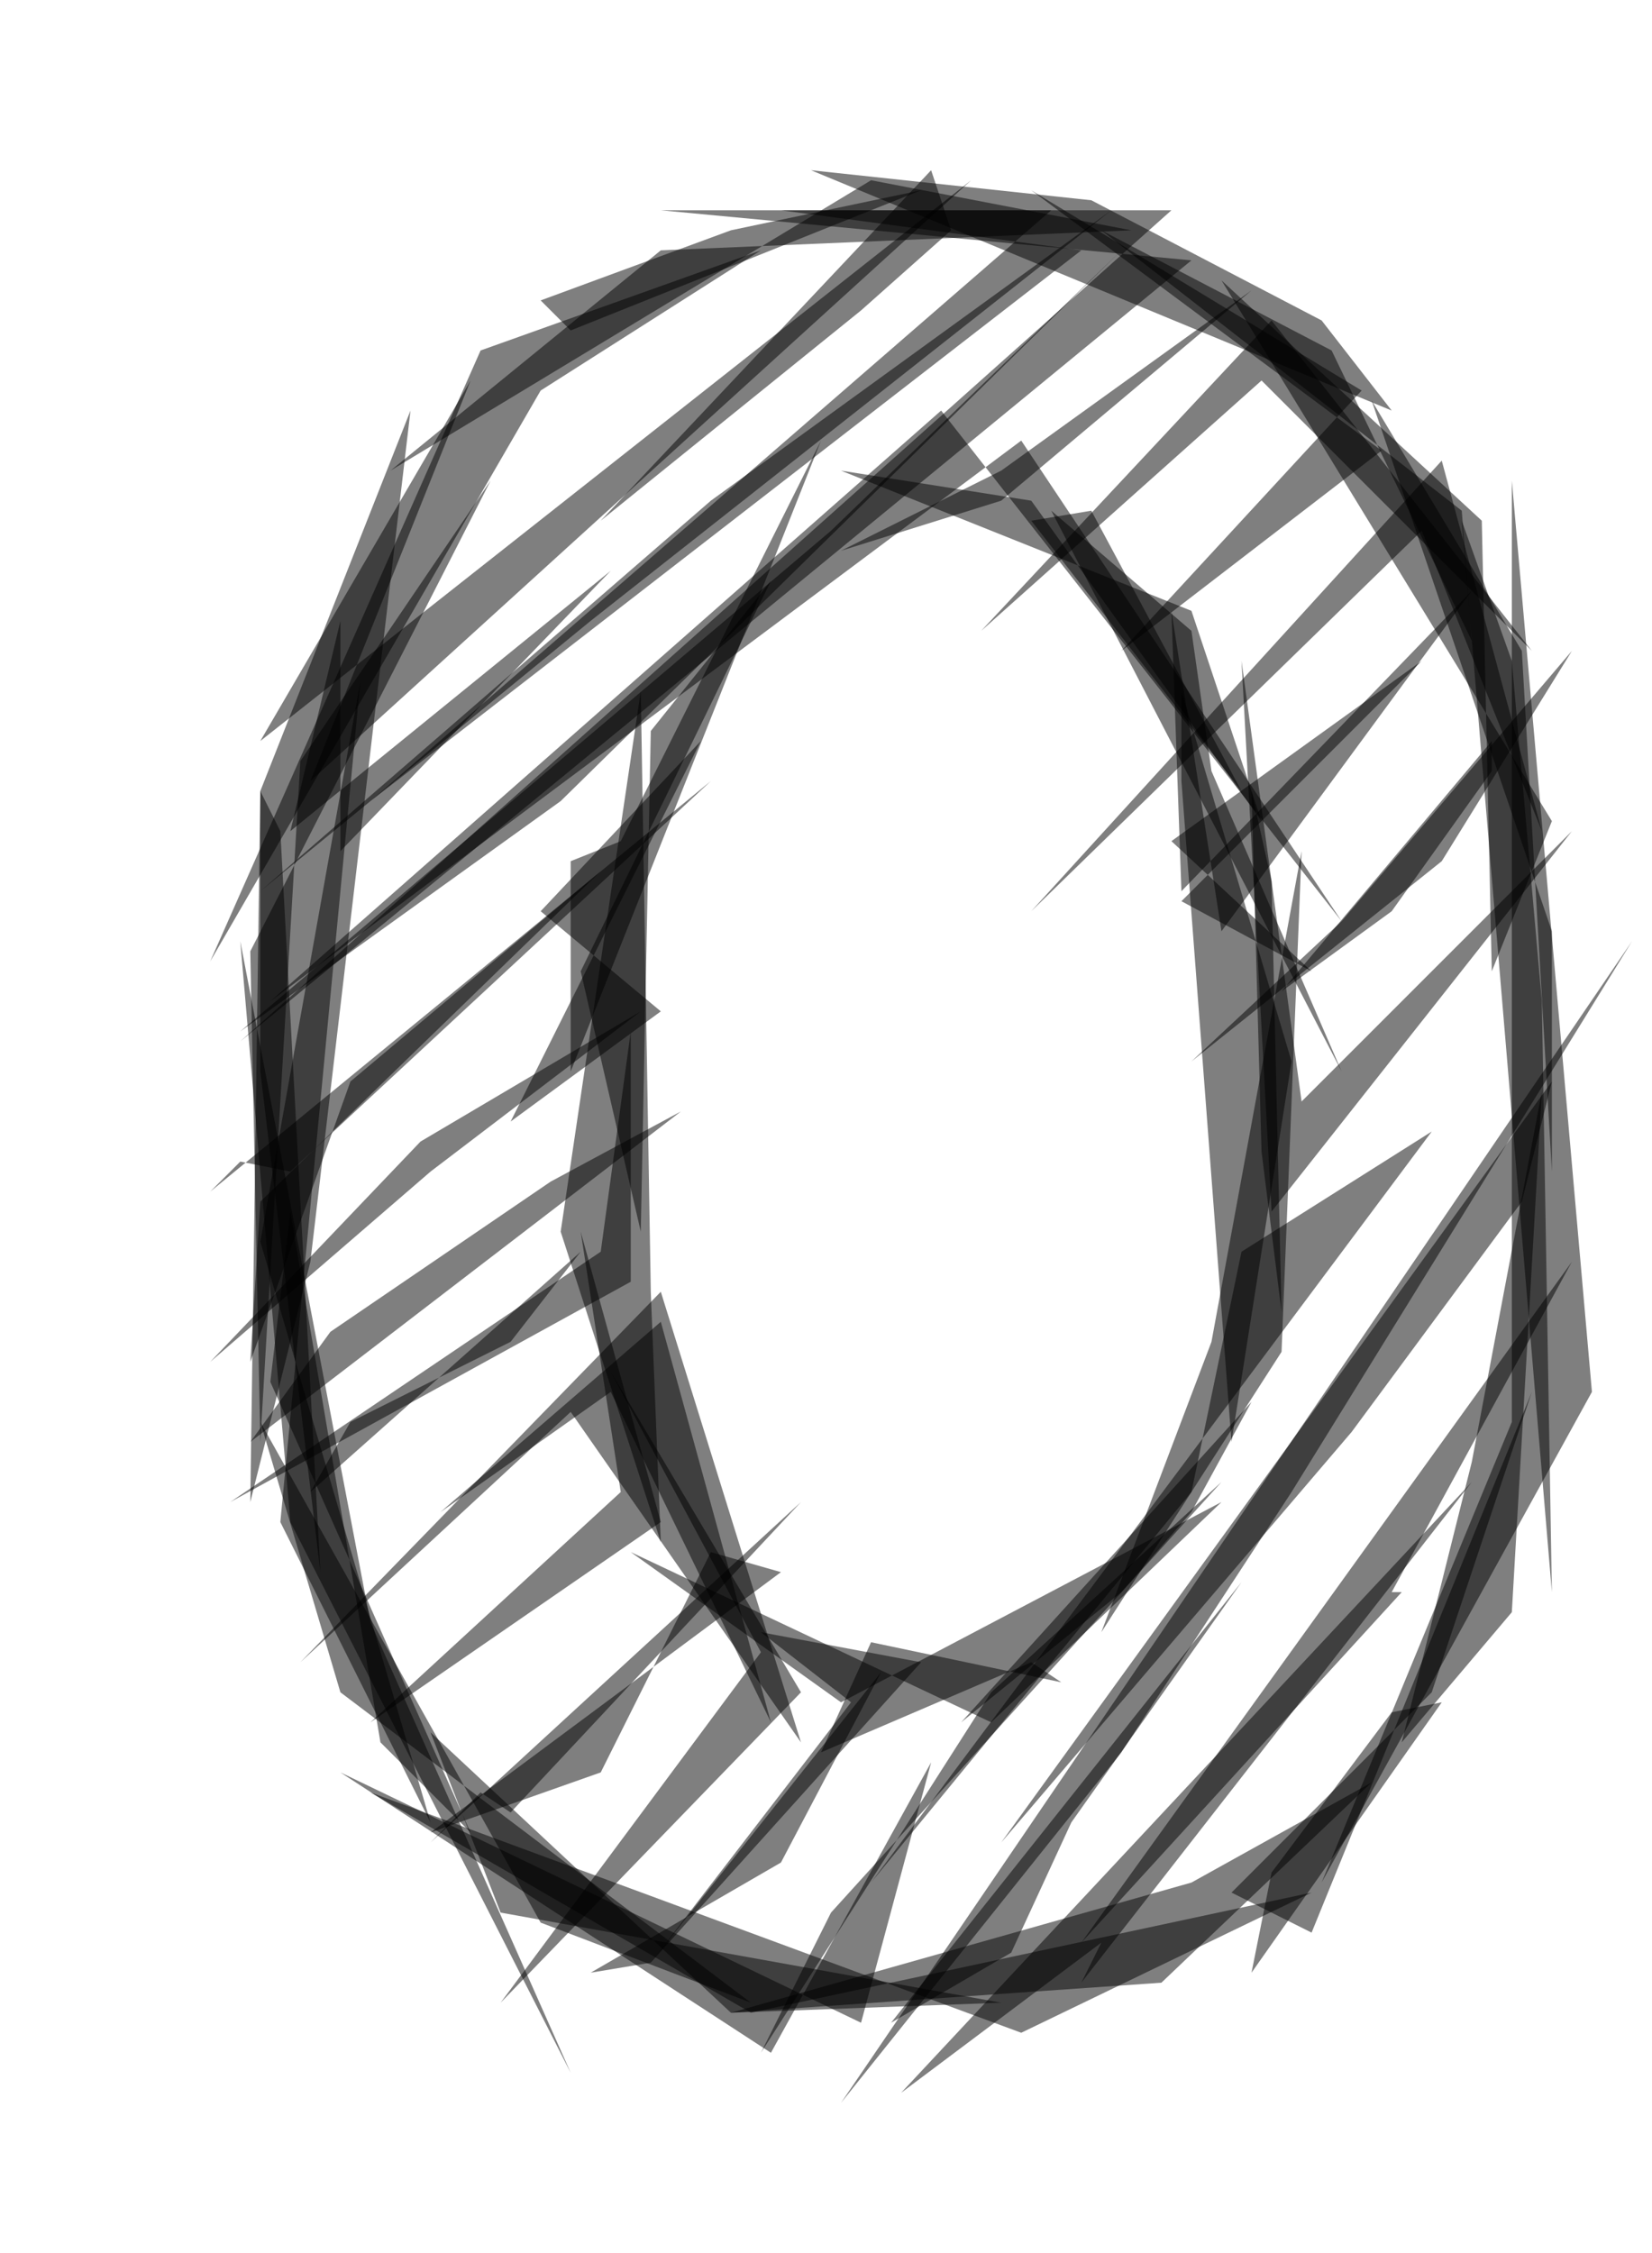 <svg version="1.1" viewBox="0 0 165 225" width="165" height="225" xmlns="http://www.w3.org/2000/svg">
  <g fill-opacity=".5">
    <path d="M25 150l1-71 15-38-10 85m68 46l23-22-38 20-21-15m96-16l-27 49 19-46V48" />
    <path d="M94 41l-67 59 75-56 32 48m14-40l1 45 6-15-33-54m9 161l-29 14-65-24 38 22" />
    <path d="M29 152l-5-58 13 68 20 45m-1-84l8-54 1 60 1 25m52-76l5 66 6-38-11-37M90 209l57-61-39 50 2-4M81 17l28 3 23 12 7 9m-27 134l-28 35 79-116-34 55" />
    <path d="M34 169l-8-27 28 50 21 8m38-177l-26-5-48 29 27-22m85 136l-11 13 7-28 7-37" />
    <path d="M105 21H78l30 4-71 55" />
    <path d="M62 84l-5 2v21l25-63m37 17L84 47l19 3 23 32m-7 67l5-24 19-12-56 75m-27-11l11-22 7 2-35 26m73 15l-43 3 46-13 18-10" />
    <path d="M142 53l-39 38 41-45 10 37m-94 4l-25 21-10 28 1-16m77 46l3 2-19-4-5 11" />
    <path d="M26 124l10-56-8 84 15 30" />
    <path d="M111 21L71 50 26 89l33-27m60 44l15-14 23-27-13 21m-4 73h-1l18-33-49 68m47-86l-55 76 35-41 17-23" />
    <path d="M112 65l26-20-35-26 33 20M30 166l27-25 23 33-14-45M26 74l71-56-66 60 16-40m104 28l3 34 1 59-9-107M21 136l21-22 22-13-21 16" />
    <path d="M56 80l56-55-29 28-59 50m30-64l22-14-28 10-27 61m65 106l-52-25 43 28 16-29m59-111l3 52V93l-18-53m-6 57l-13-7 24-24-25 18m-51 68l-29 20 25-23-4-26m69 64l-2 10 19-27-5 1" />
    <path d="M121 134l9-49-2 50-18 28M86 31L60 52l33-35 2 6m-27 88l-13 7-22 15-8 11m36-5l16 33-11-40-22 19m17-94L34 85V62l-5 21m118-24l-25 34-5-32 1 28M50 191l-7-18 30 28 27-1" />
    <path d="M78 186l-19 11 6-1 23-29m31-141l-95 78 93-83H66m-3 107v-25l-3 22-37 25m28-38l15-11-12-10 16-17m87 9l-27 27-6-44 3 55m-20 61l-6 13-12 7 35-44" />
    <path d="M58 97l19-39-12 15-1 50m89-58l-26-33-29 31 28-25M83 191l39-43-23 21-23 36m-26-5l26-35-15-28 19 32" />
    <path d="M24 116l-3 3 50-41-42 39m105-10l-13-30-2-14-14-12M48 179l-5 5 37-34-29 31m74-41l-6 11-7 8-16 13m-4-6l-16-3 9 7-20 26" />
    <path d="M26 107V79l2 4 4 74M54 30l3 3 35-14-19 4m73 28l1 13-14-29-23-12" />
    <path d="M109 51l15 28-21-27m-74 69l-2 17 20 45-9-9" />
    <path d="M30 76l19-28-24 47 1 49m123-70l-21 25 11-8 10-14m-22 11l1 43-2-16-1-36m6 114l-8-4 20-20 10-30M31 149l27-24-7 9-16 8m90-113l-25 21-16 5 16-8" />
  </g>
</svg>